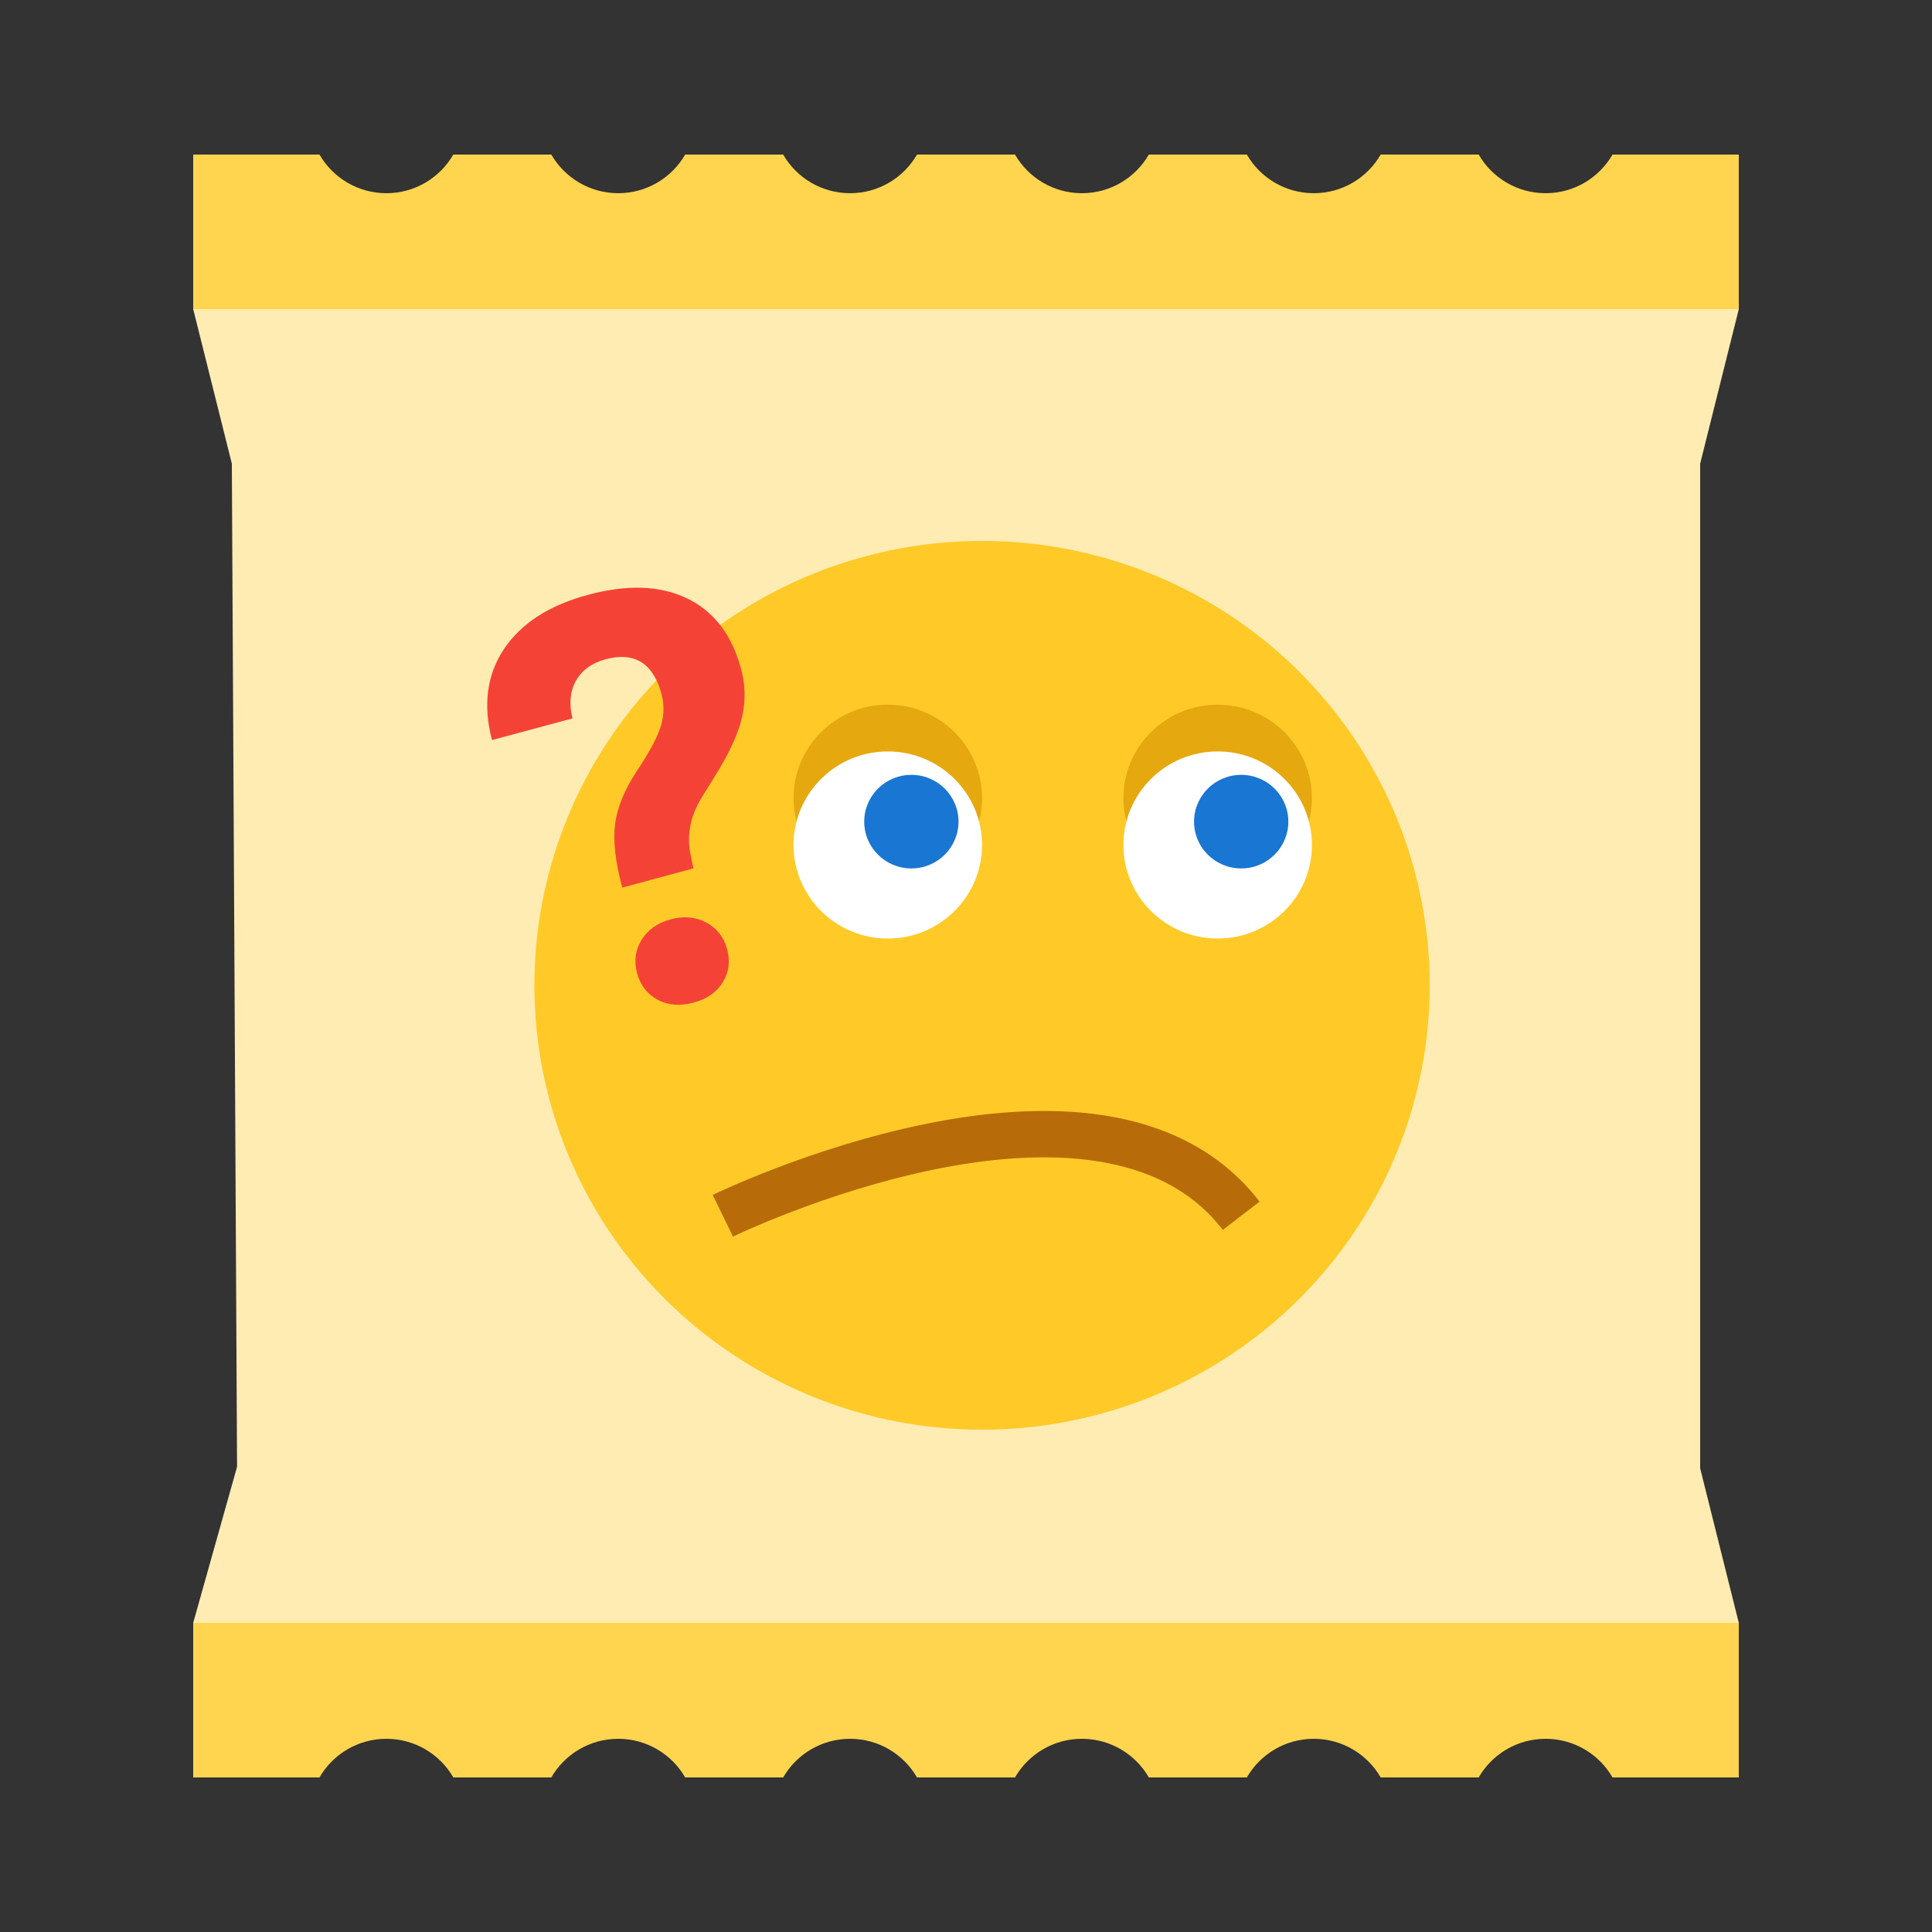 <?xml version="1.0" encoding="UTF-8" standalone="no"?>
<svg width="50px" height="50px" viewBox="0 0 50 50" version="1.1" xmlns="http://www.w3.org/2000/svg" xmlns:xlink="http://www.w3.org/1999/xlink">
    <rect x="0" y="0" width="50" height="50" fill="#333333" stroke="none"/>
    <!-- Generator: Sketch 39.1 (31720) - http://www.bohemiancoding.com/sketch -->
    <title>4500</title>
    <desc>Created with Sketch.</desc>
    <defs></defs>
    <g id="Tic-tac-toe-Copy" stroke="none" stroke-width="1" fill="none" fill-rule="evenodd">
        <g id="4500">
            <g id="Group-2" transform="translate(5, 4)">
                <path d="M33.268,42 L30.732,42 C30.387,41.402 29.74,41 29,41 C28.26,41 27.613,41.402 27.268,42 L24.732,42 C24.387,41.402 23.74,41 23,41 C22.26,41 21.613,41.402 21.268,42 L18.732,42 C18.387,41.402 17.74,41 17,41 C16.26,41 15.613,41.402 15.268,42 L12.732,42 C12.387,41.402 11.74,41 11,41 C10.26,41 9.613,41.402 9.268,42 L6.732,42 C6.387,41.402 5.74,41 5,41 C4.26,41 3.613,41.402 3.268,42 L0,42 L0,38 L40,38 L40,42 L36.732,42 C36.387,41.402 35.74,41 35,41 C34.26,41 33.613,41.402 33.268,42 L33.268,42 Z" id="Combined-Shape" fill="#FFD54F"></path>
                <path d="M33.268,4 L30.732,4 C30.387,3.402 29.74,3 29,3 C28.26,3 27.613,3.402 27.268,4 L24.732,4 C24.387,3.402 23.74,3 23,3 C22.26,3 21.613,3.402 21.268,4 L18.732,4 C18.387,3.402 17.74,3 17,3 C16.26,3 15.613,3.402 15.268,4 L12.732,4 C12.387,3.402 11.74,3 11,3 C10.26,3 9.613,3.402 9.268,4 L6.732,4 C6.387,3.402 5.74,3 5,3 C4.26,3 3.613,3.402 3.268,4 L0,4 L0,0 L40,0 L40,4 L36.732,4 C36.387,3.402 35.74,3 35,3 C34.26,3 33.613,3.402 33.268,4 L33.268,4 Z" id="Combined-Shape-Copy" fill="#FFD54F" transform="translate(20, 2) scale(1, -1) translate(-20, -2) "></path>
                <polygon id="Rectangle-21" fill="#FFECB3" points="1.135 33.96 1 8 0 4 40 4 39 8 39 34 40 38 0 38"></polygon>
            </g>
            <g id="Question" transform="translate(12, 14)">
                <ellipse id="Oval" fill="#FFCA28" cx="13.415" cy="11.5" rx="11.585" ry="11.5"></ellipse>
                <g id="Group" transform="translate(8.537, 4.237)" fill="#E5A80E">
                    <ellipse id="Oval" cx="2.439" cy="2.421" rx="2.439" ry="2.421"></ellipse>
                    <ellipse id="Oval" cx="10.976" cy="2.421" rx="2.439" ry="2.421"></ellipse>
                </g>
                <g id="Group" transform="translate(8.537, 5.447)" fill="#FFFFFF">
                    <ellipse id="Oval" cx="2.439" cy="2.421" rx="2.439" ry="2.421"></ellipse>
                    <ellipse id="Oval" cx="10.976" cy="2.421" rx="2.439" ry="2.421"></ellipse>
                </g>
                <g id="Group" transform="translate(10.366, 6.053)" fill="#1976D2">
                    <ellipse id="Oval" cx="1.22" cy="1.211" rx="1.22" ry="1.211"></ellipse>
                    <ellipse id="Oval" cx="9.756" cy="1.211" rx="1.22" ry="1.211"></ellipse>
                </g>
                <path d="M6.707,17.464 C6.707,17.464 16.463,12.711 20.122,17.464" id="Shape" stroke="#B76C09" stroke-width="1.2"></path>
                <path d="M4.105,8.97 C3.925,8.31 3.863,7.761 3.918,7.327 C3.974,6.892 4.167,6.425 4.497,5.929 C4.827,5.433 5.03,5.046 5.11,4.769 C5.188,4.492 5.191,4.222 5.119,3.957 C4.901,3.159 4.418,2.861 3.671,3.063 C3.316,3.158 3.062,3.342 2.908,3.613 C2.754,3.886 2.723,4.212 2.816,4.592 L0.733,5.153 C0.496,4.251 0.599,3.466 1.041,2.799 C1.485,2.134 2.209,1.666 3.215,1.395 C4.23,1.121 5.084,1.151 5.777,1.484 C6.47,1.816 6.936,2.422 7.177,3.304 C7.287,3.705 7.299,4.107 7.215,4.512 C7.13,4.918 6.92,5.398 6.583,5.955 L6.15,6.656 C5.88,7.099 5.782,7.557 5.855,8.034 L5.945,8.474 L4.105,8.97 L4.105,8.97 Z M4.489,11.191 C4.403,10.877 4.441,10.588 4.603,10.325 C4.766,10.062 5.016,9.884 5.356,9.793 C5.696,9.701 6.003,9.729 6.277,9.874 C6.551,10.02 6.731,10.25 6.817,10.564 C6.902,10.874 6.865,11.159 6.707,11.418 C6.549,11.677 6.295,11.855 5.946,11.948 C5.596,12.042 5.287,12.017 5.018,11.873 C4.751,11.729 4.574,11.501 4.489,11.191 L4.489,11.191 Z" id="Shape" fill="#F44336"></path>
            </g>
        </g>
    </g>
</svg>